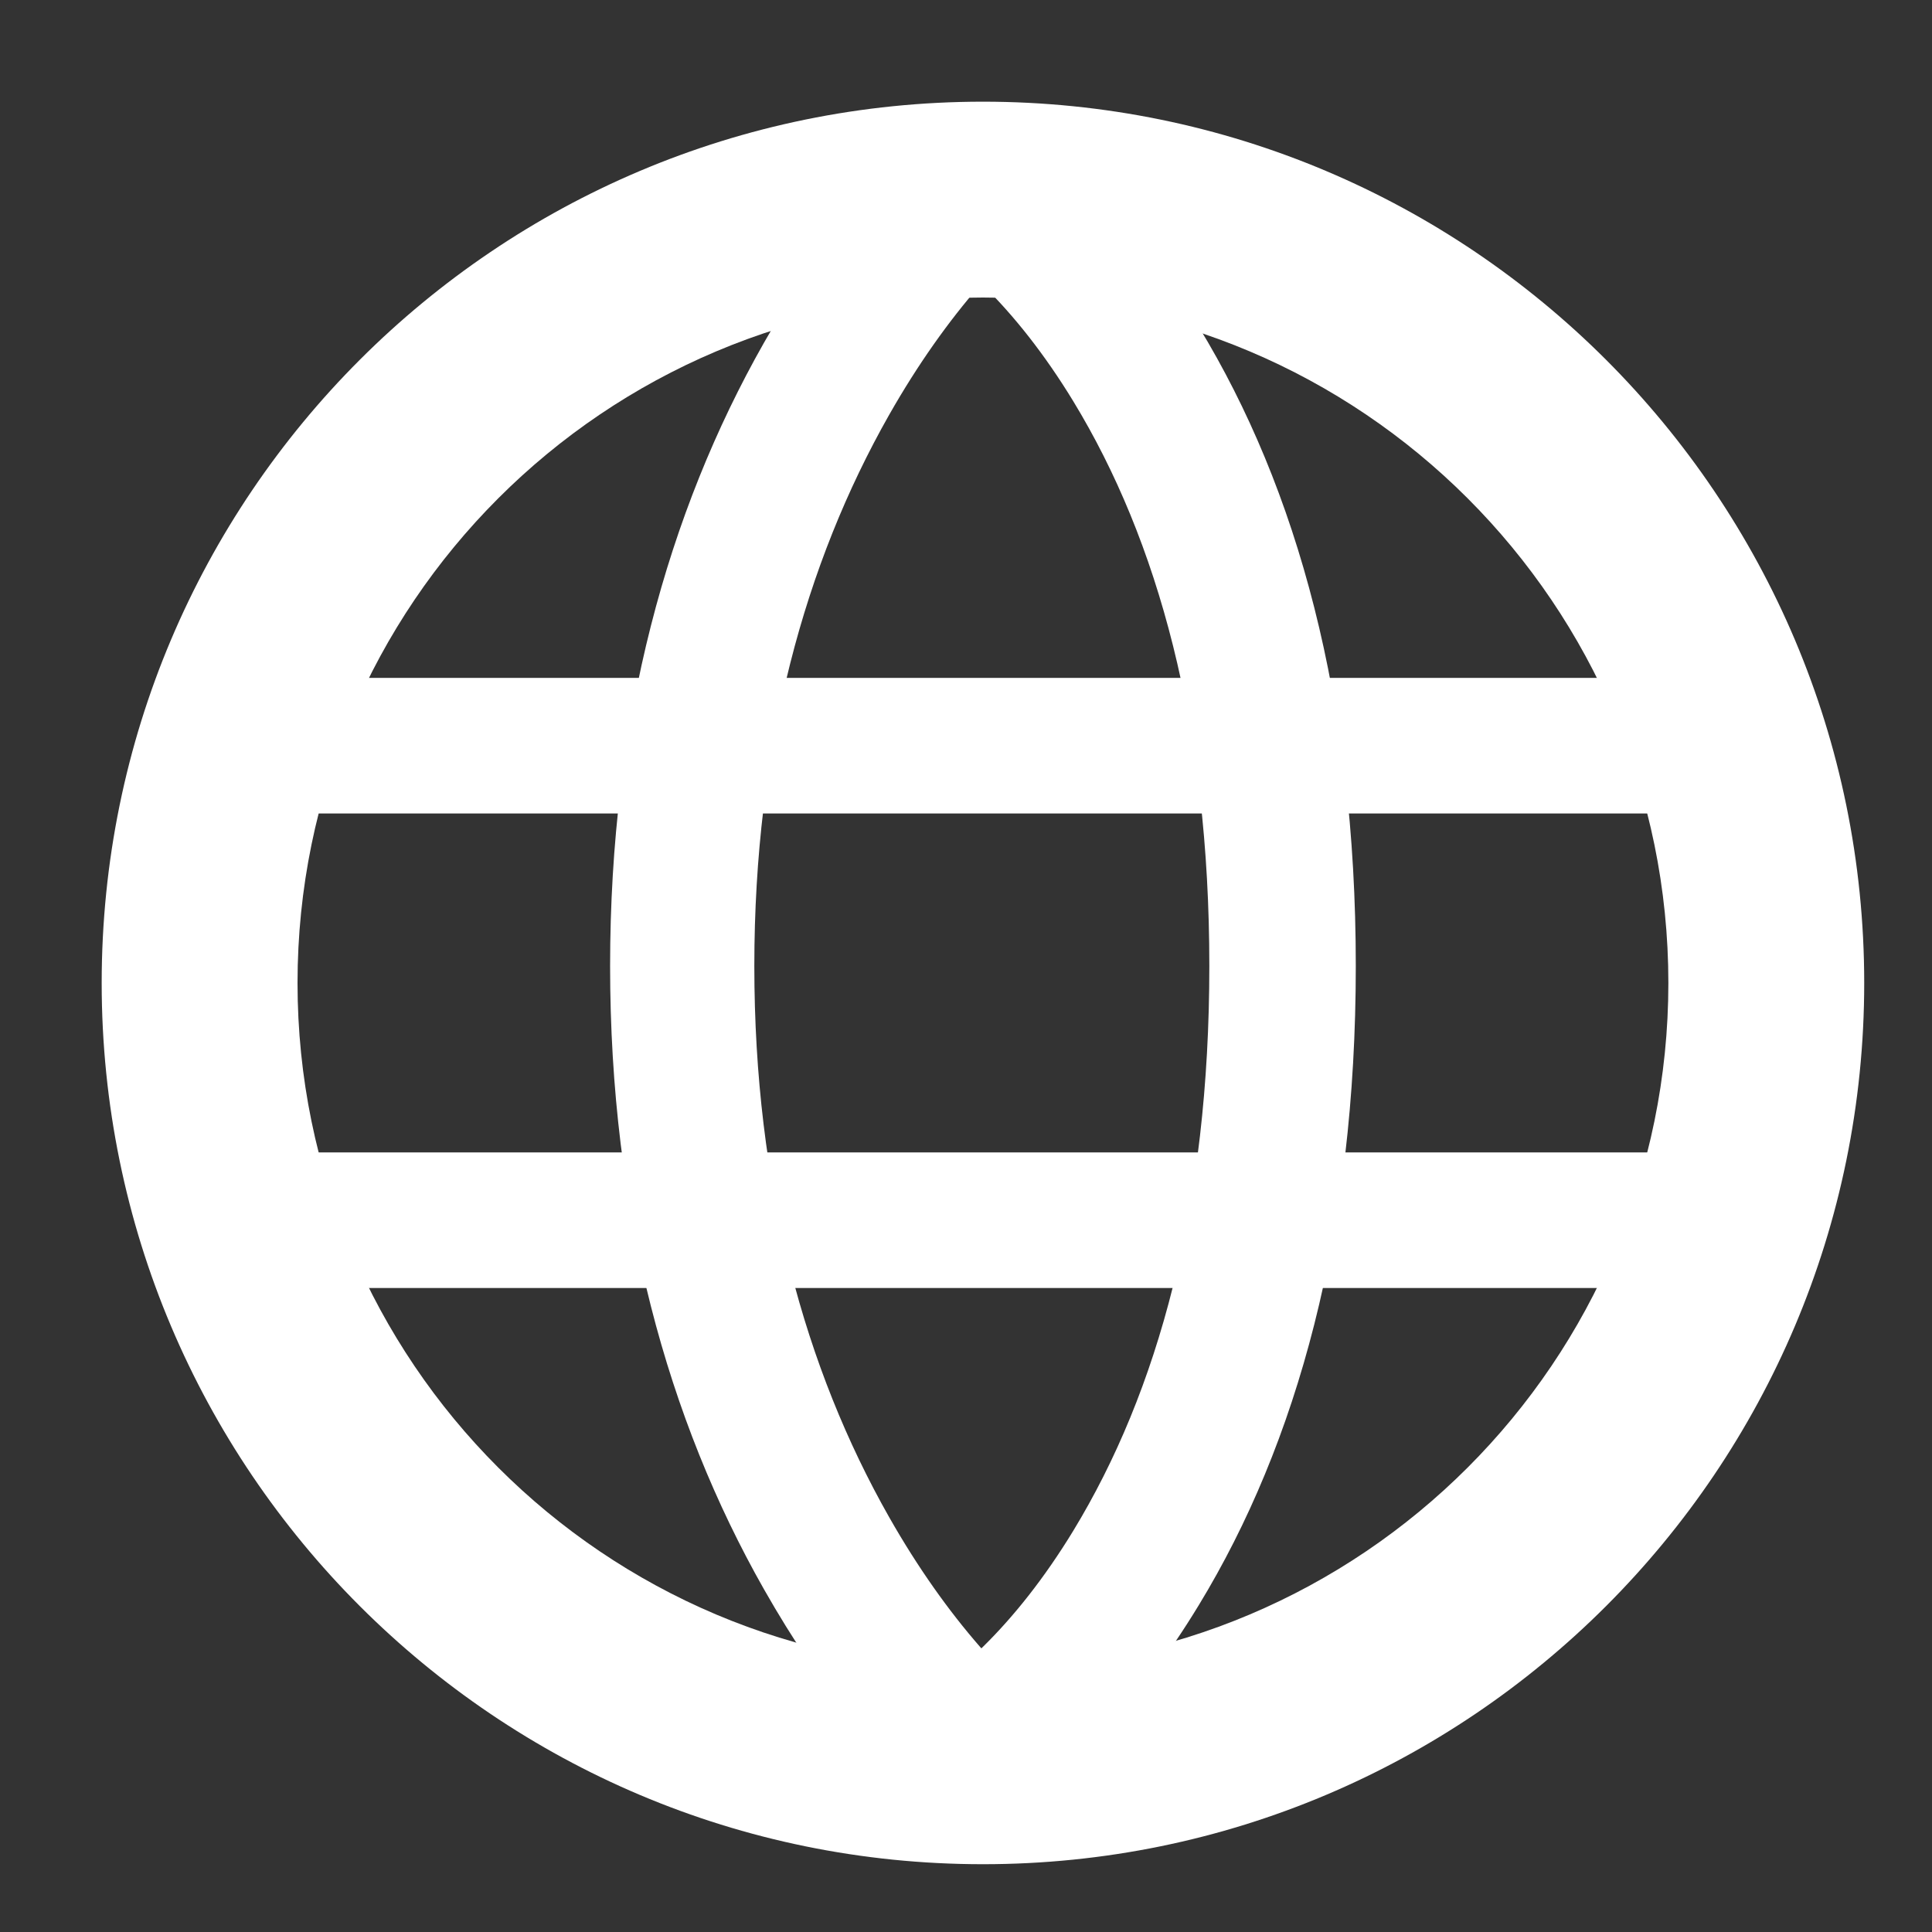 <?xml version="1.0" encoding="UTF-8"?>
<svg width="57px" height="57px" viewBox="0 0 57 57" version="1.1" xmlns="http://www.w3.org/2000/svg" xmlns:xlink="http://www.w3.org/1999/xlink">
    <rect x="0" y="0" width="57" height="57" fill="#333333" stroke="none"/>
    <!-- Generator: Sketch 51.1 (57501) - http://www.bohemiancoding.com/sketch -->
    <title>internet copy</title>
    <desc>Created with Sketch.</desc>
    <defs></defs>
    <g id="Landing-" stroke="none" stroke-width="1" fill="none" fill-rule="evenodd">
        <g id="Landing-Page" transform="translate(-692, -1711)" fill="#FFFFFF" fill-rule="nonzero">
            <g id="internet" transform="translate(692, 1711)">
                <path d="M29,8.778 C17.832,8.778 8.778,17.832 8.778,29 C8.778,40.168 17.832,49.222 29,49.222 C40.168,49.222 49.222,40.168 49.222,29 C49.222,17.832 40.168,8.778 29,8.778 Z M29,3 C43.359,3 55,14.641 55,29 C55,43.359 43.359,55 29,55 C14.641,55 3,43.359 3,29 C3,14.641 14.641,3 29,3 Z" id="Shape"></path>
                <path d="M28,7.546 C28.155,7.648 28.517,7.937 29.021,8.434 C29.911,9.312 30.814,10.44 31.667,11.841 C34.164,15.946 35.679,21.426 35.679,28.5 C35.679,35.574 34.164,41.054 31.667,45.159 C30.814,46.56 29.911,47.688 29.021,48.566 C28.517,49.063 28.155,49.352 28,49.454 L30.397,53 C31.73,52.123 33.577,50.302 35.371,47.352 C38.275,42.579 40,36.341 40,28.5 C40,20.659 38.275,14.421 35.371,9.648 C33.577,6.698 31.73,4.877 30.397,4 L28,7.546 Z" id="Path-33"></path>
                <path d="M27.276,4 C26.028,5.047 24.266,7.068 22.536,10.118 C19.697,15.121 18,21.243 18,28.5 C18,35.757 19.697,41.879 22.536,46.882 C24.266,49.932 26.028,51.953 27.276,53 L30,49.708 C29.816,49.554 29.43,49.179 28.907,48.579 C28.001,47.54 27.088,46.267 26.23,44.756 C23.75,40.385 22.255,34.991 22.255,28.5 C22.255,22.009 23.75,16.615 26.23,12.244 C27.088,10.733 28.001,9.46 28.907,8.421 C29.43,7.821 29.816,7.446 30,7.292 L27.276,4 Z" id="Path-33"></path>
                <polygon id="Path-34" points="5 24 50 24 50 20 5 20"></polygon>
                <polygon id="Path-34" points="5 38 50 38 50 34 5 34"></polygon>
            </g>
        </g>
    </g>
</svg>
